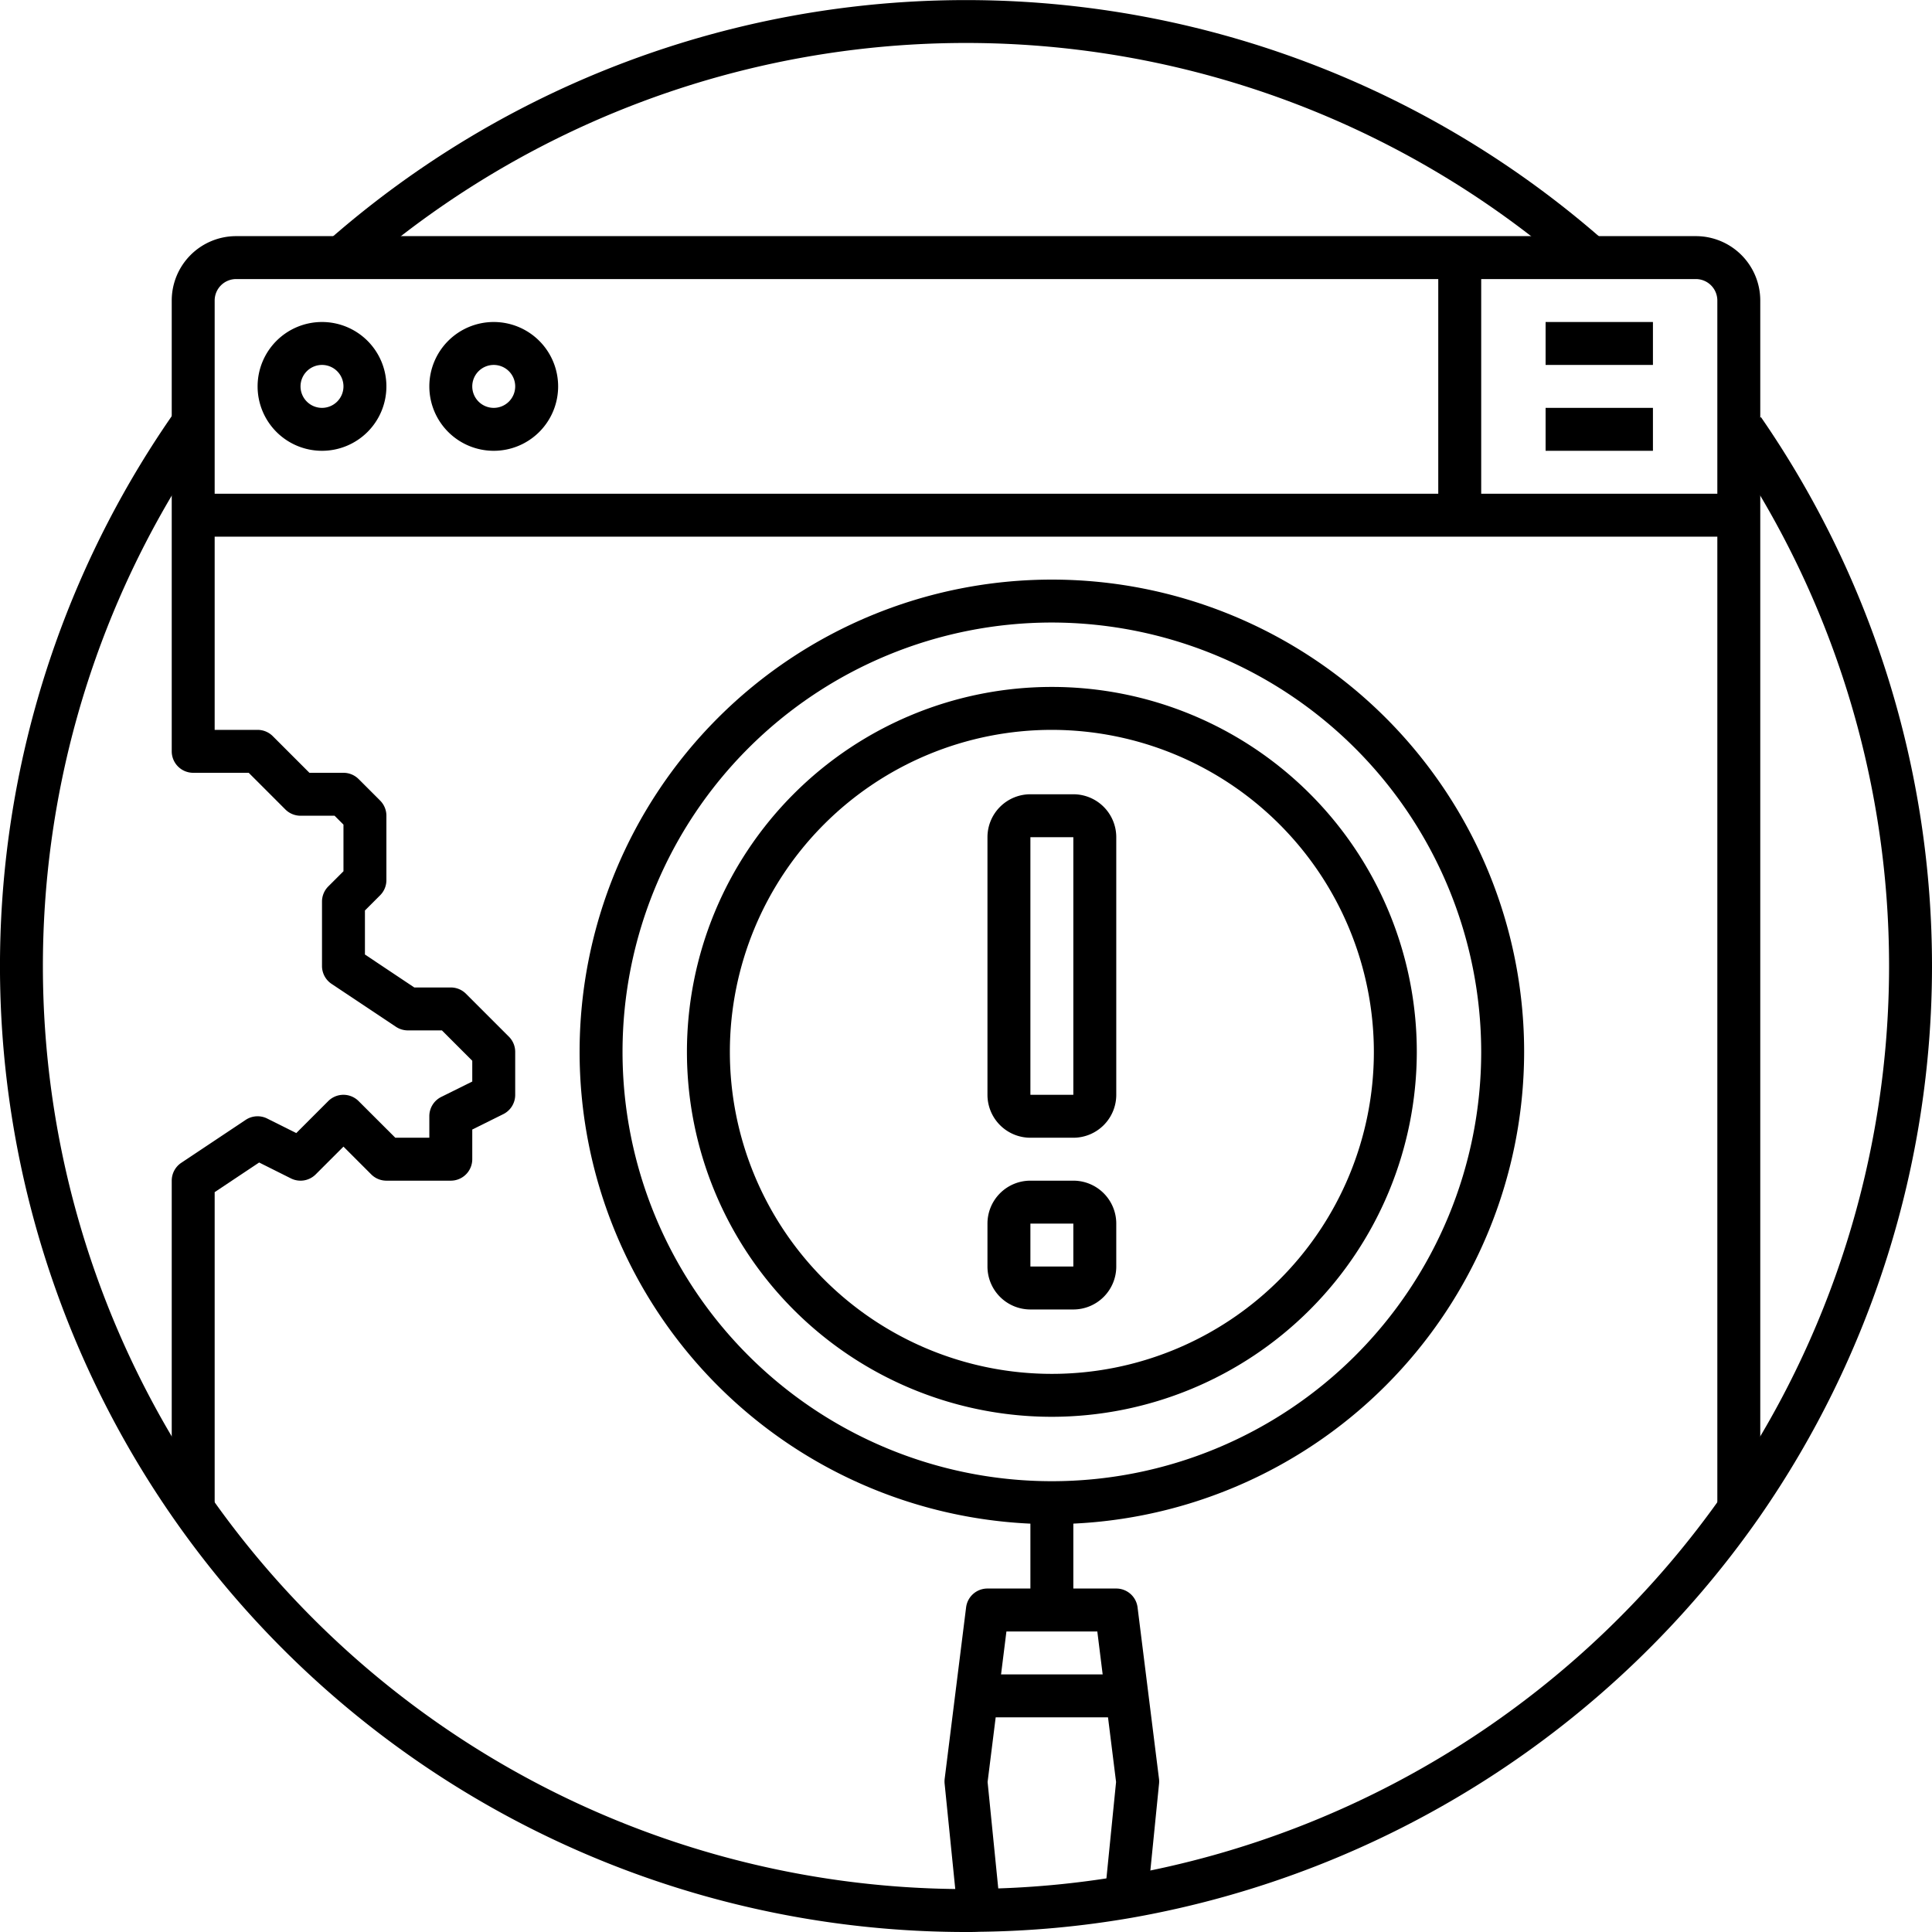 <svg xmlns="http://www.w3.org/2000/svg" viewBox="0 0 90 90"><title>6-Error</title><g id="_6-Error" data-name="6-Error"><g id="_Group_" data-name="&lt;Group&gt;"><path d="M73.34,12.662a43,43,0,0,0-56.68,0l-1.32-1.5a45,45,0,0,1,59.32,0Z"/><path d="M45,90A45,45,0,0,1,8.183,19.124l1.634,1.152A43,43,0,0,0,45,88c.188,0,.368,0,.551-.009a42.676,42.676,0,0,0,6.836-.626A43.223,43.223,0,0,0,80.319,69.529a43.009,43.009,0,0,0,.069-48.96l1.644-1.138a45.007,45.007,0,0,1-.072,51.241A45.235,45.235,0,0,1,52.73,89.335a44.324,44.324,0,0,1-7.117.655C45.433,90,45.216,90,45,90Z"/><path d="M82,70H80V14a1,1,0,0,0-1-1H11a1,1,0,0,0-1,1V34h2a1,1,0,0,1,.707.293L14.414,36H16a1,1,0,0,1,.707.293l1,1A1,1,0,0,1,18,38v3a1,1,0,0,1-.293.707L17,42.414v2.051L19.3,46H21a1,1,0,0,1,.707.293l2,2A1,1,0,0,1,24,49v2a1,1,0,0,1-.553.9L22,52.618V54a1,1,0,0,1-1,1H18a1,1,0,0,1-.707-.293L16,53.414l-1.293,1.293a1,1,0,0,1-1.154.188l-1.481-.741L10,55.535V70H8V55a1,1,0,0,1,.445-.832l3-2a1,1,0,0,1,1-.063l1.356.678,1.49-1.49a1,1,0,0,1,1.414,0L18.414,53H20V52a1,1,0,0,1,.553-.9L22,50.382v-.968L20.586,48H19a1.006,1.006,0,0,1-.555-.168l-3-2A1,1,0,0,1,15,45V42a1,1,0,0,1,.293-.707L16,40.586V38.414L15.586,38H14a1,1,0,0,1-.707-.293L11.586,36H9a1,1,0,0,1-1-1V14a3,3,0,0,1,3-3H79a3,3,0,0,1,3,3Z"/><path d="M15,21a3,3,0,1,1,3-3A3,3,0,0,1,15,21Zm0-4a1,1,0,1,0,1,1A1,1,0,0,0,15,17Z"/><path d="M23,21a3,3,0,1,1,3-3A3,3,0,0,1,23,21Zm0-4a1,1,0,1,0,1,1A1,1,0,0,0,23,17Z"/><rect x="72" y="15" width="5" height="2"/><rect x="72" y="19" width="5" height="2"/><rect x="9" y="23" width="72" height="2"/><rect x="67" y="12" width="2" height="12"/><rect x="48" y="70" width="2" height="5"/><path d="M46.6,89l-2-.01-.595-5.89a1.048,1.048,0,0,1,0-.224l1-8A1,1,0,0,1,46,74h6a1,1,0,0,1,.992.876l1,8a1.048,1.048,0,0,1,0,.224l-.5,5-1.99-.2.489-4.888L51.117,76H46.883l-.877,7.012.589,5.879A.994.994,0,0,1,46.6,89Z"/><rect x="45" y="78" width="8" height="2"/><path d="M49,71A22,22,0,1,1,71,49,22.025,22.025,0,0,1,49,71Zm0-42A20,20,0,1,0,69,49,20.023,20.023,0,0,0,49,29Z"/><path d="M49,66A17,17,0,1,1,66,49,17.019,17.019,0,0,1,49,66Zm0-32A15,15,0,1,0,64,49,15.017,15.017,0,0,0,49,34Z"/><path d="M50,53H48a2,2,0,0,1-2-2V39a2,2,0,0,1,2-2h2a2,2,0,0,1,2,2V51A2,2,0,0,1,50,53Zm-3-2h0Zm1,0,2,0V39H48Z"/><path d="M50,61H48a2,2,0,0,1-2-2V57a2,2,0,0,1,2-2h2a2,2,0,0,1,2,2v2A2,2,0,0,1,50,61Zm-3-2h0Zm1,0,2,0V57H48Z"/></g></g></svg>